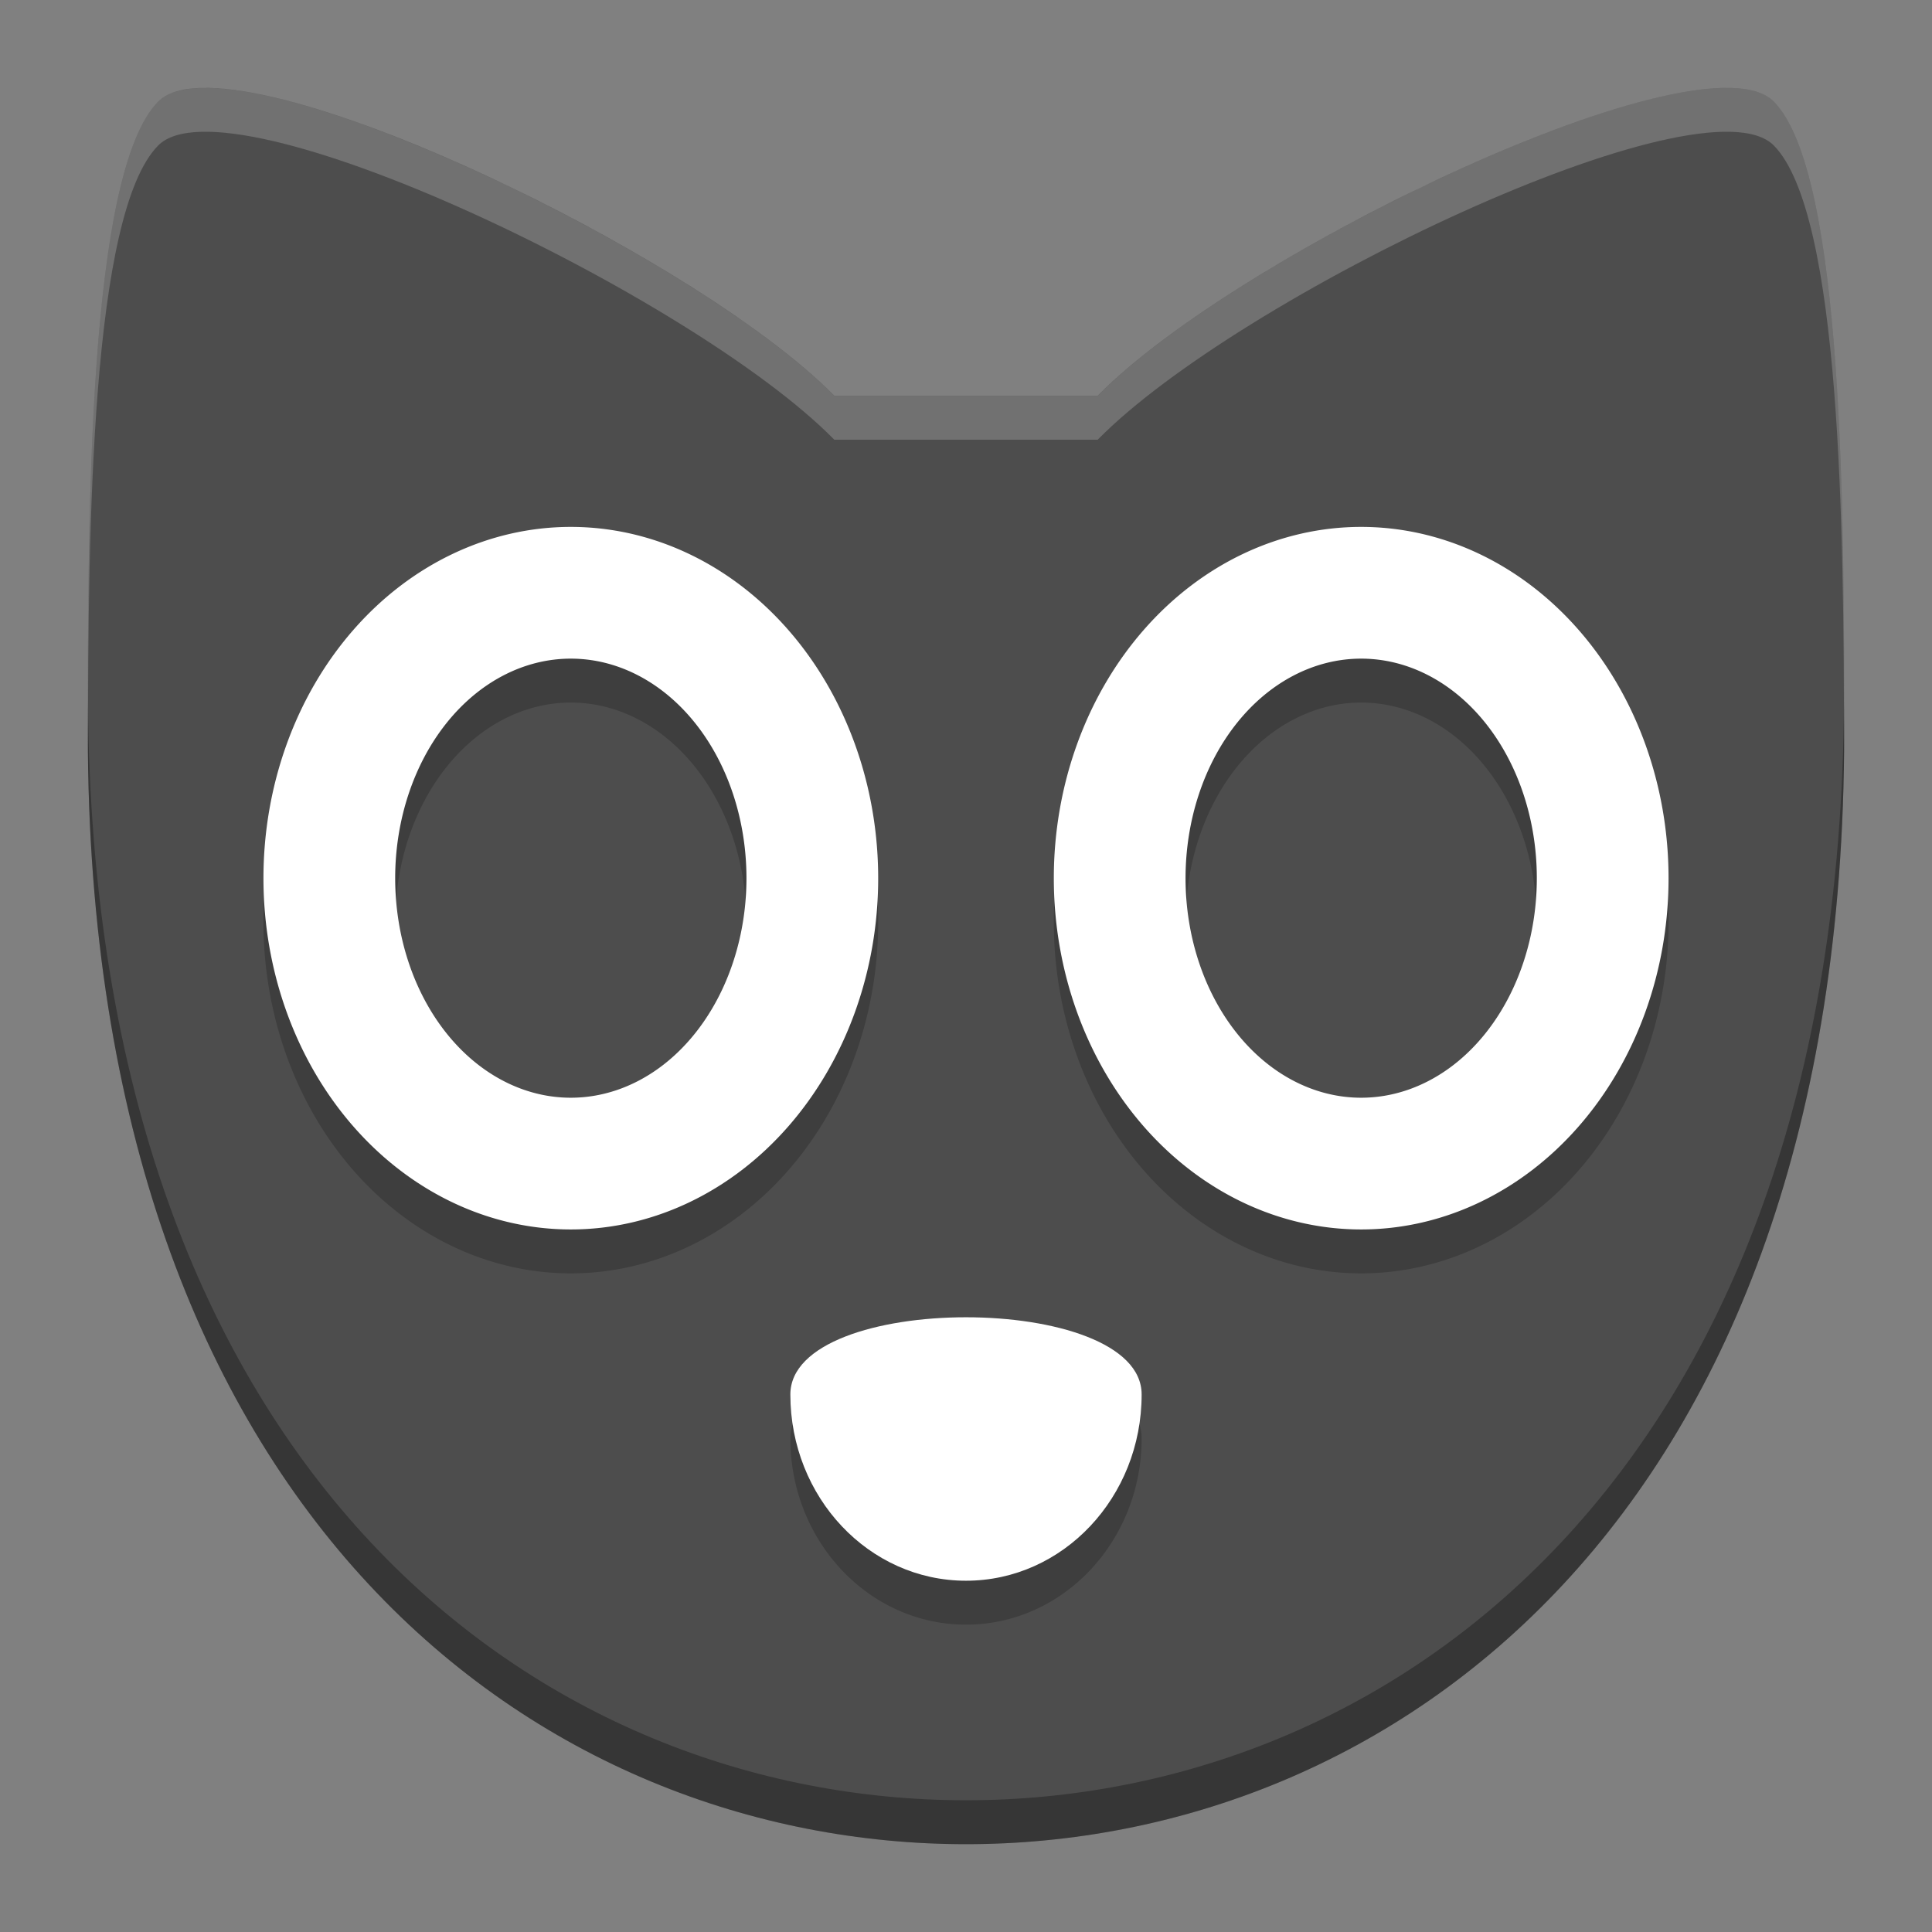 <?xml version="1.0" encoding="UTF-8" standalone="no"?>
<svg
   xmlns:dc="http://purl.org/dc/elements/1.1/"
   xmlns:cc="http://creativecommons.org/ns#"
   xmlns:rdf="http://www.w3.org/1999/02/22-rdf-syntax-ns#"
   xmlns:svg="http://www.w3.org/2000/svg"
   xmlns="http://www.w3.org/2000/svg"
   xmlns:sodipodi="http://sodipodi.sourceforge.net/DTD/sodipodi-0.dtd"
   xmlns:inkscape="http://www.inkscape.org/namespaces/inkscape"
   id="svg2"
   version="1.1"
   viewBox="0 0 22 22"
   inkscape:version="0.91 r13725"
   sodipodi:docname="baka-mplayer.svg"
   width="22"
   height="22">
  <rect x="0" y="0" width="22" height="22" fill="#808080" stroke="none"/>
  <defs
     id="defs17" />
  <sodipodi:namedview
     pagecolor="#ffffff"
     bordercolor="#666666"
     borderopacity="1"
     objecttolerance="10"
     gridtolerance="10"
     guidetolerance="10"
     inkscape:pageopacity="0"
     inkscape:pageshadow="2"
     inkscape:window-width="1600"
     inkscape:window-height="849"
     id="namedview15"
     showgrid="false"
     inkscape:zoom="6.56"
     inkscape:cx="-21.893293"
     inkscape:cy="15.95171"
     inkscape:window-x="0"
     inkscape:window-y="0"
     inkscape:window-maximized="1"
     inkscape:current-layer="svg2" />
  <g
     id="g4139"
     transform="translate(-1,-1)">
    <path
       d="M 2.8,2.158 C 2,2.974 2,6.88 2,9.352 2,18.328 7.2,22 12,22 c 4.8,0 10,-3.672 10,-12.648 0,-2.448 0,-6.378 -0.8,-7.194 -0.8,-0.816 -6.1,1.717 -7.7,3.348 l -3,0 C 8.9,3.875 3.6,1.342 2.8,2.158 Z"
       id="path37"
       inkscape:connector-curvature="0"
       style="fill:#4d4d4d;fill-rule:evenodd" />
    <path
       inkscape:connector-curvature="0"
       id="path4175"
       d="m 7.5,7.5 a 3.5,4 0 0 0 -3.5,4 3.5,4 0 0 0 3.5,4 3.5,4 0 0 0 3.5,-4 3.5,4 0 0 0 -3.5,-4 z m 9,0 a 3.5,4 0 0 0 -3.5,4 3.5,4 0 0 0 3.5,4 3.5,4 0 0 0 3.5,-4 3.5,4 0 0 0 -3.5,-4 z M 7.5,9 a 2,2.5 0 0 1 2,2.5 2,2.5 0 0 1 -2,2.5 2,2.5 0 0 1 -2,-2.5 2,2.5 0 0 1 2,-2.5 z m 9,0 a 2,2.5 0 0 1 2,2.5 2,2.5 0 0 1 -2,2.5 2,2.5 0 0 1 -2,-2.5 2,2.5 0 0 1 2,-2.5 z M 12,16.5 c -1,0 -2,0.293 -2,0.879 C 10,18.55 10.895,19.5 12,19.5 c 1.105,0 2,-0.95 2,-2.121 C 14,16.793 13,16.5 12,16.5 Z"
       style="opacity:0.2;fill:#000000;fill-opacity:1" />
    <path
       inkscape:connector-curvature="0"
       id="path31"
       d="m 14,16.879 c 0,1.171 -0.895,2.121 -2,2.121 -1.105,0 -2,-0.949 -2,-2.121 0,-1.172 4,-1.172 4,0 z"
       style="fill:#ffffff" />
    <path
       style="fill:#ffffff;fill-rule:evenodd"
       inkscape:connector-curvature="0"
       id="path4218"
       d="M 7.5,7 A 3.5,4 0 0 0 4,11 3.5,4 0 0 0 7.5,15 3.5,4 0 0 0 11,11 3.5,4 0 0 0 7.5,7 Z m 0,1.5 A 2,2.5 0 0 1 9.5,11 2,2.5 0 0 1 7.5,13.5 2,2.5 0 0 1 5.5,11 2,2.5 0 0 1 7.5,8.5 Z" />
    <path
       style="fill:#ffffff;fill-rule:evenodd"
       inkscape:connector-curvature="0"
       id="path4221"
       d="M 16.5,7 A 3.5,4 0 0 0 13,11 3.5,4 0 0 0 16.5,15 3.5,4 0 0 0 20,11 3.5,4 0 0 0 16.5,7 Z m 0,1.5 a 2,2.5 0 0 1 2,2.5 2,2.5 0 0 1 -2,2.5 2,2.5 0 0 1 -2,-2.5 2,2.5 0 0 1 2,-2.5 z" />
    <path
       d="m 3.295,2.001 c -0.225,0.006 -0.395,0.055 -0.495,0.157 -0.8,0.816 -0.8,4.721 -0.8,7.193 0,0.044 0.002,0.086 0.002,0.129 0.002,-2.475 0.034,-6.043 0.798,-6.822 0.8,-0.816 6.1,1.717 7.7,3.349 l 3,0 c 1.6,-1.632 6.9,-4.165 7.7,-3.349 0.764,0.779 0.796,4.367 0.798,6.823 5e-4,-0.044 0.002,-0.086 0.002,-0.13 0,-2.448 0,-6.377 -0.8,-7.193 -0.8,-0.816 -6.1,1.717 -7.7,3.349 l -3,0 C 9.1,4.079 4.867,1.962 3.295,2.001 Z"
       id="path4223"
       inkscape:connector-curvature="0"
       style="opacity:0.2;fill:#ffffff;fill-rule:evenodd" />
    <path
       d="m 2.002,8.981 c -5e-5,0.117 -0.002,0.259 -0.002,0.371 C 2,18.328 7.2,22 12,22 c 4.8,0 10,-3.672 10,-12.648 0,-0.111 -0.002,-0.253 -0.002,-0.37 C 21.947,17.862 16.776,21.5 12,21.5 c -4.776,0 -9.947,-3.638 -9.998,-12.519 z"
       id="path4228"
       inkscape:connector-curvature="0"
       style="opacity:0.3;fill-rule:evenodd" />
  </g>
</svg>

